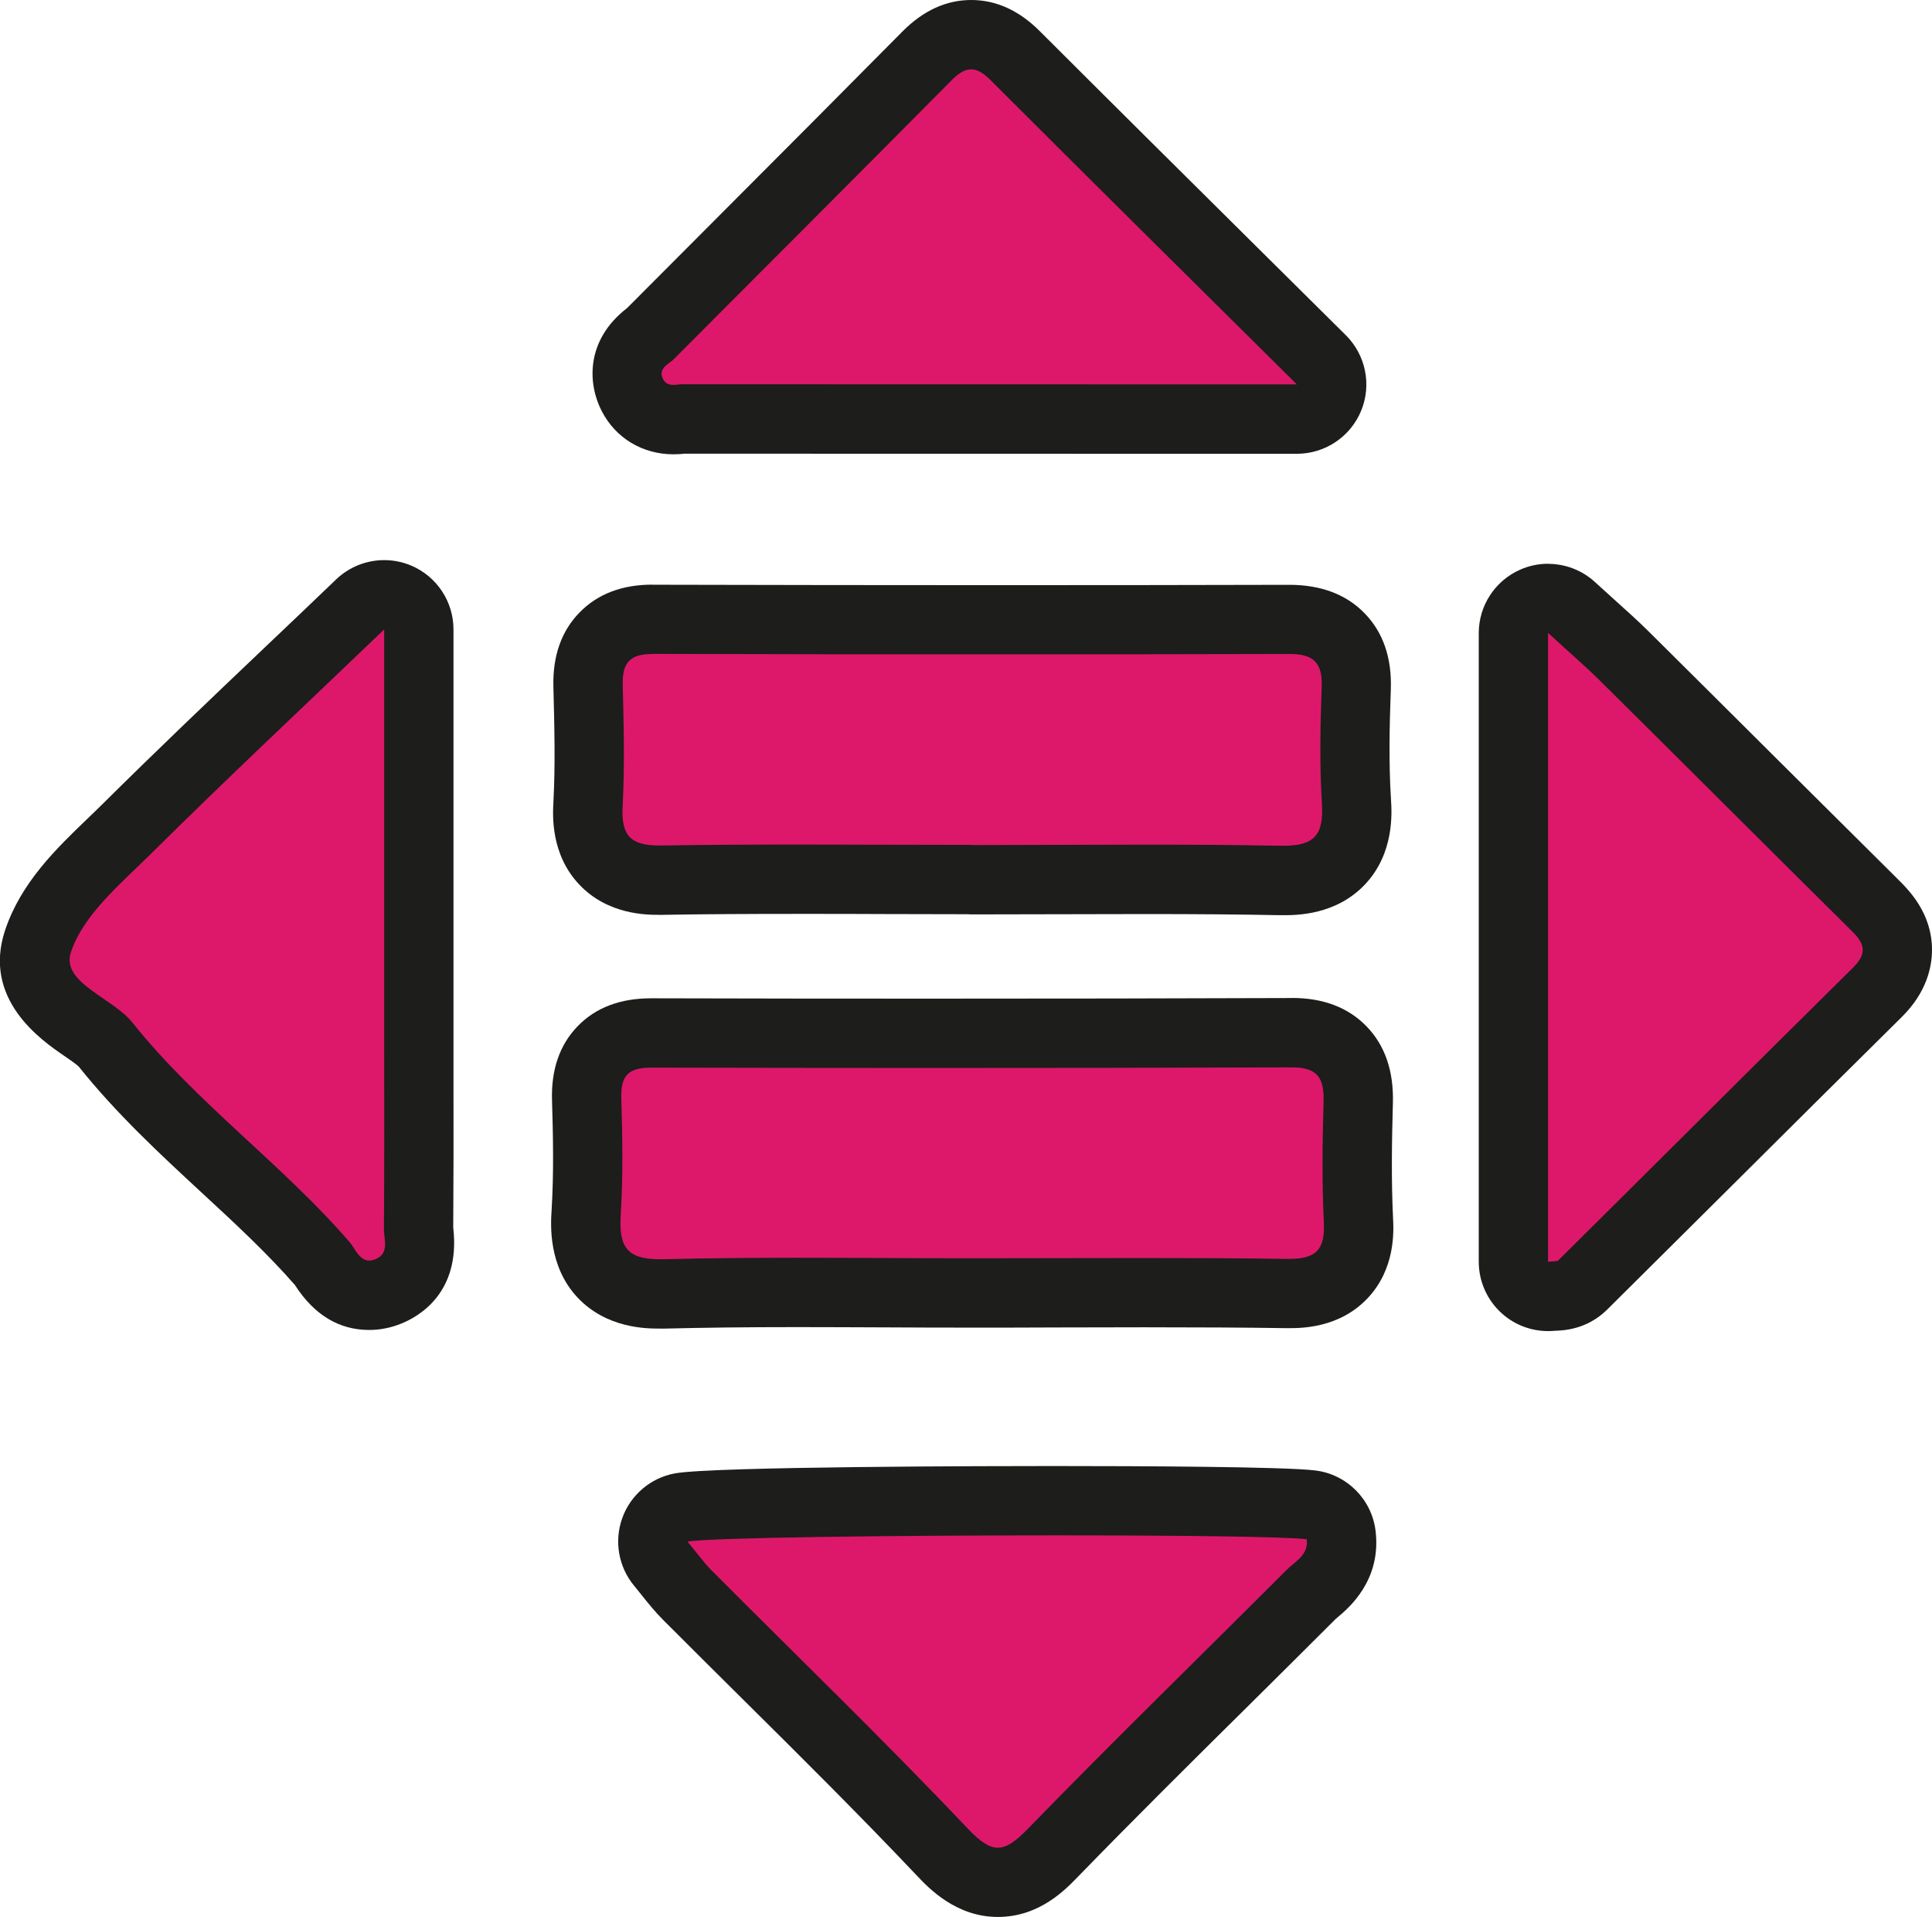 <?xml version="1.0" encoding="UTF-8"?>
<svg id="Camada_2" data-name="Camada 2" xmlns="http://www.w3.org/2000/svg" viewBox="0 0 222.98 221.2">
  <defs>
    <style>
      .cls-1 {
        fill: #dd186a;
      }

      .cls-2 {
        fill: #1d1d1b;
      }
    </style>
  </defs>
  <g id="Camada_1-2" data-name="Camada 1">
    <g>
      <g>
        <path class="cls-1" d="m76.15,149.3c-1.89,0-4.62-.24-6.59-2.33-1.96-2.09-2.05-4.85-1.92-7.02.29-4.48.18-9.12.06-13.11-.03-.9-.11-3.64,1.83-5.64,1.94-2,4.67-2,5.56-2,10.65.02,21.27.04,31.88.04,14.37,0,28.53-.02,42.09-.07h.02c.99,0,3.76.01,5.76,2.07,1.81,1.86,1.96,4.27,1.91,5.92-.12,4.37-.21,9.06.02,13.67.09,1.75-.01,4.31-1.87,6.26-1.85,1.95-4.41,2.17-6.17,2.17h-.28c-4.77-.07-9.99-.11-16.44-.11-3.38,0-6.76,0-10.15.02-3.28,0-6.56.02-9.83.02-3.34,0-6.68-.02-10.02-.03-3.33-.02-6.66-.03-9.98-.03-6.01,0-10.89.05-15.36.17-.18,0-.36,0-.53,0Z"/>
        <path class="cls-2" d="m149.12,123.16c2.88,0,3.71,1.18,3.64,3.87-.13,4.66-.2,9.33.03,13.99.16,3.21-.91,4.24-4.04,4.24-.07,0-.15,0-.22,0-5.49-.08-10.98-.1-16.47-.1-6.67,0-13.34.03-20,.03-6.68,0-13.36-.06-20.04-.06-5.15,0-10.3.04-15.44.17-.15,0-.29,0-.43,0-3.79,0-4.74-1.43-4.51-5.1.28-4.48.2-8.99.07-13.49-.08-2.56.79-3.52,3.4-3.52h.02c10.64.02,21.28.04,31.92.04,14.01,0,28.03-.02,42.04-.07.01,0,.03,0,.04,0m0-8s-.06,0-.08,0c-13.51.05-27.65.07-42,.07-10.3,0-21.03-.01-31.9-.04-3.57,0-6.41,1.08-8.48,3.22-2.07,2.13-3.07,5.01-2.96,8.54.12,3.9.22,8.43-.05,12.74-.1,1.58-.41,6.39,2.99,10.02,3.37,3.59,7.99,3.59,9.5,3.59.21,0,.42,0,.63,0,4.43-.11,9.27-.17,15.23-.17,3.33,0,6.65.02,9.98.03,3.35.02,6.7.03,10.06.03,3.29,0,6.57,0,9.85-.02,3.38,0,6.77-.02,10.15-.02,6.42,0,11.61.03,16.36.1.11,0,.23,0,.34,0,1.44,0,5.81,0,9.06-3.42,3.26-3.42,3.04-7.79,2.97-9.22-.22-4.48-.14-9.07-.02-13.36.1-3.67-.92-6.64-3.04-8.82-2.11-2.18-5.01-3.28-8.59-3.28h0Z"/>
      </g>
      <g>
        <path class="cls-1" d="m147.74,101.58c-4.53-.09-9.48-.13-15.58-.13-3.3,0-6.6.01-9.9.02-3.31.01-6.62.02-9.93.02-.15,0-.3,0-.44-.02-3.17,0-6.34,0-9.51-.02-3.31,0-6.62-.02-9.93-.02-6.29,0-11.38.04-16.03.11h-.32c-1.8,0-4.42-.23-6.32-2.23-1.91-2.01-2-4.69-1.91-6.52.24-4.48.12-9.14,0-13.64-.02-.94-.09-3.68,1.87-5.7,1.32-1.35,3.13-2.01,5.54-2.01,13.1.04,26.16.05,39.22.05,11.42,0,22.85-.01,34.27-.04h.02c1,0,3.86.01,5.87,2.09,2.01,2.08,1.91,4.92,1.88,5.85-.15,4.18-.25,8.66.03,13.1.12,1.91.05,4.7-1.9,6.78-1.94,2.07-4.65,2.31-6.52,2.31h-.4Z"/>
        <path class="cls-2" d="m75.28,75.45h.03c13.07.04,26.14.05,39.21.05,11.42,0,22.85-.01,34.27-.04h.03c2.79,0,3.82,1,3.72,3.8-.16,4.49-.25,9.01.03,13.49.22,3.58-.88,4.84-4.43,4.84-.11,0-.21,0-.32,0-5.21-.1-10.43-.13-15.65-.13-6.61,0-13.23.05-19.84.05v-.02c-6.63,0-13.27-.04-19.9-.04-5.36,0-10.73.02-16.09.11-.09,0-.17,0-.25,0-3.34,0-4.41-1.17-4.23-4.54.25-4.65.13-9.33.01-13.99-.06-2.5.79-3.57,3.41-3.57m0-8c-3.49,0-6.32,1.08-8.4,3.22-2.09,2.14-3.1,5.02-3.01,8.55.12,4.66.23,9.04,0,13.37-.08,1.48-.32,5.99,3,9.48,3.3,3.48,7.76,3.48,9.22,3.48.13,0,.25,0,.38,0,4.63-.08,9.7-.11,15.96-.11,3.31,0,6.62,0,9.93.02,3.11,0,6.23.02,9.34.02.21.02.42.02.63.02,3.31,0,6.63-.01,9.94-.02,3.3-.01,6.6-.02,9.89-.02,6.07,0,10.99.04,15.49.13.16,0,.32,0,.48,0,1.5,0,6.08,0,9.43-3.57,3.37-3.59,3.08-8.24,2.98-9.77-.27-4.26-.17-8.63-.02-12.7.13-3.63-.88-6.58-3-8.77-2.12-2.2-5.06-3.31-8.72-3.31h-.05c-11.18.03-22.71.04-34.25.04-12.73,0-25.92-.02-39.19-.05h-.05Z"/>
      </g>
      <g>
        <path class="cls-1" d="m42.62,149.45c-3.04,0-4.57-2.38-5.15-3.28-.07-.1-.13-.21-.2-.3-3.41-3.94-7.24-7.48-11.3-11.24-4.73-4.37-9.61-8.89-13.81-14.15-.46-.57-1.55-1.32-2.51-1.98-2.44-1.67-6.97-4.78-5.26-9.92,1.53-4.58,5.24-8.14,8.52-11.29.58-.56,1.17-1.12,1.72-1.67,6.1-6.04,12.26-11.91,18.79-18.13,2.66-2.53,5.37-5.11,8.14-7.77.76-.73,1.76-1.11,2.77-1.11.53,0,1.06.11,1.57.32,1.47.63,2.43,2.08,2.43,3.68v52.72c0,5.4.02,10.98-.03,16.47,0,.12.02.25.04.39.47,4.25-1.64,6.04-3.5,6.79-.74.3-1.49.45-2.23.45Z"/>
        <path class="cls-2" d="m44.34,72.62v47.18c0,7.32.03,14.65-.03,21.97-.01,1.21.67,2.85-.97,3.52-.27.11-.51.16-.72.16-1.17,0-1.65-1.42-2.28-2.14-7.79-9-17.6-15.99-25.05-25.31-2.33-2.92-8.28-4.6-7.1-8.14,1.45-4.35,5.77-7.91,9.27-11.38,8.56-8.49,17.37-16.74,26.88-25.85m0-8c-2.02,0-4.02.77-5.54,2.22-2.77,2.66-5.48,5.24-8.15,7.77-6.54,6.22-12.71,12.1-18.83,18.17-.54.54-1.11,1.08-1.68,1.63-3.61,3.47-7.71,7.4-9.55,12.91-2.67,8,4.21,12.71,6.79,14.48.57.39,1.41.97,1.7,1.25,4.37,5.46,9.35,10.07,14.16,14.52,3.9,3.6,7.58,7.01,10.84,10.74v.02c2.2,3.39,5.06,5.12,8.53,5.12,1.26,0,2.52-.25,3.74-.75,2.07-.84,6.79-3.59,5.97-10.95,0-.04,0-.08-.01-.12.04-5.46.04-11,.03-16.35,0-1.83,0-3.66,0-5.48v-47.18c0-3.2-1.91-6.1-4.86-7.36-1.01-.43-2.08-.64-3.14-.64h0Z"/>
      </g>
      <g>
        <path class="cls-1" d="m178.68,149.58c-.97,0-1.91-.35-2.65-1-.86-.76-1.35-1.85-1.35-3v-72.54c0-1.59.94-3.02,2.39-3.66.52-.23,1.07-.34,1.61-.34.98,0,1.95.36,2.7,1.05.77.7,1.49,1.35,2.18,1.97,1.4,1.26,2.73,2.46,4,3.71,4.75,4.7,9.48,9.42,14.21,14.13,4.7,4.68,9.4,9.36,14.12,14.03l.25.24c1.13,1.11,2.84,2.79,2.85,5.41,0,1.74-.77,3.39-2.29,4.89-6.82,6.74-13.61,13.5-20.41,20.25-4.53,4.51-9.07,9.02-13.61,13.52-1.22,1.21-2.67,1.26-3.29,1.29-.06,0-.13,0-.21.01-.17.02-.33.03-.5.03Z"/>
        <path class="cls-2" d="m178.68,73.04c2.34,2.15,4.27,3.8,6.06,5.58,9.46,9.37,18.87,18.79,28.33,28.16,1.49,1.47,3.01,2.69.81,4.86-11.37,11.23-22.67,22.53-34.02,33.78-.18.17-.6.09-1.19.17v-72.54m0-8c-1.09,0-2.18.22-3.22.68-2.9,1.28-4.78,4.15-4.78,7.32v72.54c0,2.3.99,4.48,2.71,6,1.47,1.3,3.35,2,5.29,2,.28,0,.56-.01.84-.04h.02c.9-.03,3.63-.13,5.96-2.44,4.56-4.52,9.11-9.05,13.67-13.58,6.66-6.63,13.55-13.48,20.34-20.19,2.88-2.85,3.48-5.78,3.48-7.74,0-4.3-2.74-6.97-4.05-8.26l-.23-.23c-4.73-4.69-9.45-9.39-14.18-14.09-4.71-4.69-9.43-9.39-14.15-14.07-1.34-1.33-2.7-2.55-4.15-3.85-.68-.61-1.39-1.25-2.14-1.94-1.5-1.38-3.44-2.1-5.41-2.1h0Z"/>
      </g>
      <g>
        <path class="cls-1" d="m77.71,48.41c-2.08,0-3.8-1.02-4.72-2.8-.62-1.19-1.67-4.26,1.87-6.95l.14-.11c3.84-3.86,7.69-7.71,11.53-11.56,6.71-6.72,13.64-13.66,20.42-20.52.6-.61,2.44-2.47,5.12-2.47s4.47,1.81,5.06,2.41c8.53,8.54,17.1,17.02,26.16,26l9.18,9.1c1.15,1.14,1.5,2.86.88,4.36-.62,1.5-2.08,2.48-3.7,2.48h-19.85c-17.43,0-34.24,0-51.05-.01l-.15.02c-.3.03-.61.05-.91.05Z"/>
        <path class="cls-2" d="m112.08,8c.7,0,1.4.4,2.23,1.23,11.37,11.38,22.82,22.69,35.36,35.12-6.8,0-13.47,0-20.06,0-17.36,0-34.1,0-50.84-.01h0c-.33,0-.71.07-1.06.07-.46,0-.89-.11-1.17-.64-.66-1.27.6-1.71,1.24-2.34,10.67-10.72,21.39-21.4,32.03-32.15.84-.85,1.55-1.28,2.28-1.28m0-8h0c-2.89,0-5.56,1.23-7.96,3.66-6.79,6.86-13.72,13.81-20.43,20.53-3.78,3.78-7.56,7.57-11.33,11.36-4.79,3.7-4.57,8.72-2.91,11.91,1.61,3.1,4.7,4.96,8.27,4.96.54,0,.99-.04,1.26-.07,16.67.01,33.35.01,50.64.01h9.87s10.19,0,10.19,0c3.24,0,6.16-1.96,7.4-4.95s.54-6.44-1.76-8.73c-3.11-3.08-6.15-6.09-9.14-9.06-9.08-9-17.65-17.5-26.2-26.04-2.37-2.37-5.03-3.58-7.89-3.58h0Z"/>
      </g>
      <g>
        <path class="cls-1" d="m115.17,217.2c-2.74,0-4.78-1.76-6.42-3.49-6.61-6.98-13.58-13.89-20.32-20.58-3.03-3-6.05-6-9.06-9.02-.83-.83-1.53-1.71-2.2-2.56-.29-.36-.58-.73-.9-1.11-.91-1.09-1.17-2.58-.69-3.92s1.64-2.32,3.03-2.58c4.18-.78,41.53-.79,43.12-.79,7.74,0,26.11.05,29.57.48,1.82.23,3.25,1.66,3.48,3.49.43,3.56-1.96,5.57-2.99,6.43-.15.13-.31.25-.44.38-3.39,3.39-6.79,6.76-10.2,10.14-6.49,6.43-13.21,13.09-19.67,19.74-1.71,1.75-3.65,3.38-6.32,3.38Z"/>
        <path class="cls-2" d="m121.73,177.16c14,0,26.64.14,29.09.45.22,1.8-1.31,2.53-2.29,3.5-9.97,9.98-20.08,19.81-29.91,29.92-1.38,1.42-2.41,2.17-3.45,2.17s-2.08-.73-3.51-2.24c-9.58-10.11-19.61-19.8-29.45-29.67-1-1-1.83-2.17-2.86-3.41,2.5-.46,23.66-.72,42.38-.72m0-8v8-8c-6.56,0-39.48.04-43.85.85-2.79.52-5.1,2.48-6.06,5.15s-.44,5.65,1.38,7.83c.29.35.57.7.84,1.04.71.89,1.51,1.9,2.5,2.89,3.02,3.03,6.1,6.08,9.08,9.04,6.72,6.66,13.66,13.55,20.23,20.49,1.34,1.42,4.49,4.74,9.32,4.74s7.85-3.22,9.19-4.59c6.44-6.63,13.14-13.27,19.63-19.69,3.33-3.3,6.78-6.72,10.16-10.1.07-.06.15-.12.22-.19,1.26-1.05,5.09-4.26,4.39-9.98-.44-3.64-3.31-6.52-6.95-6.97-3.55-.44-20.37-.51-30.07-.51h0Z"/>
      </g>
    </g>
  </g>
</svg>